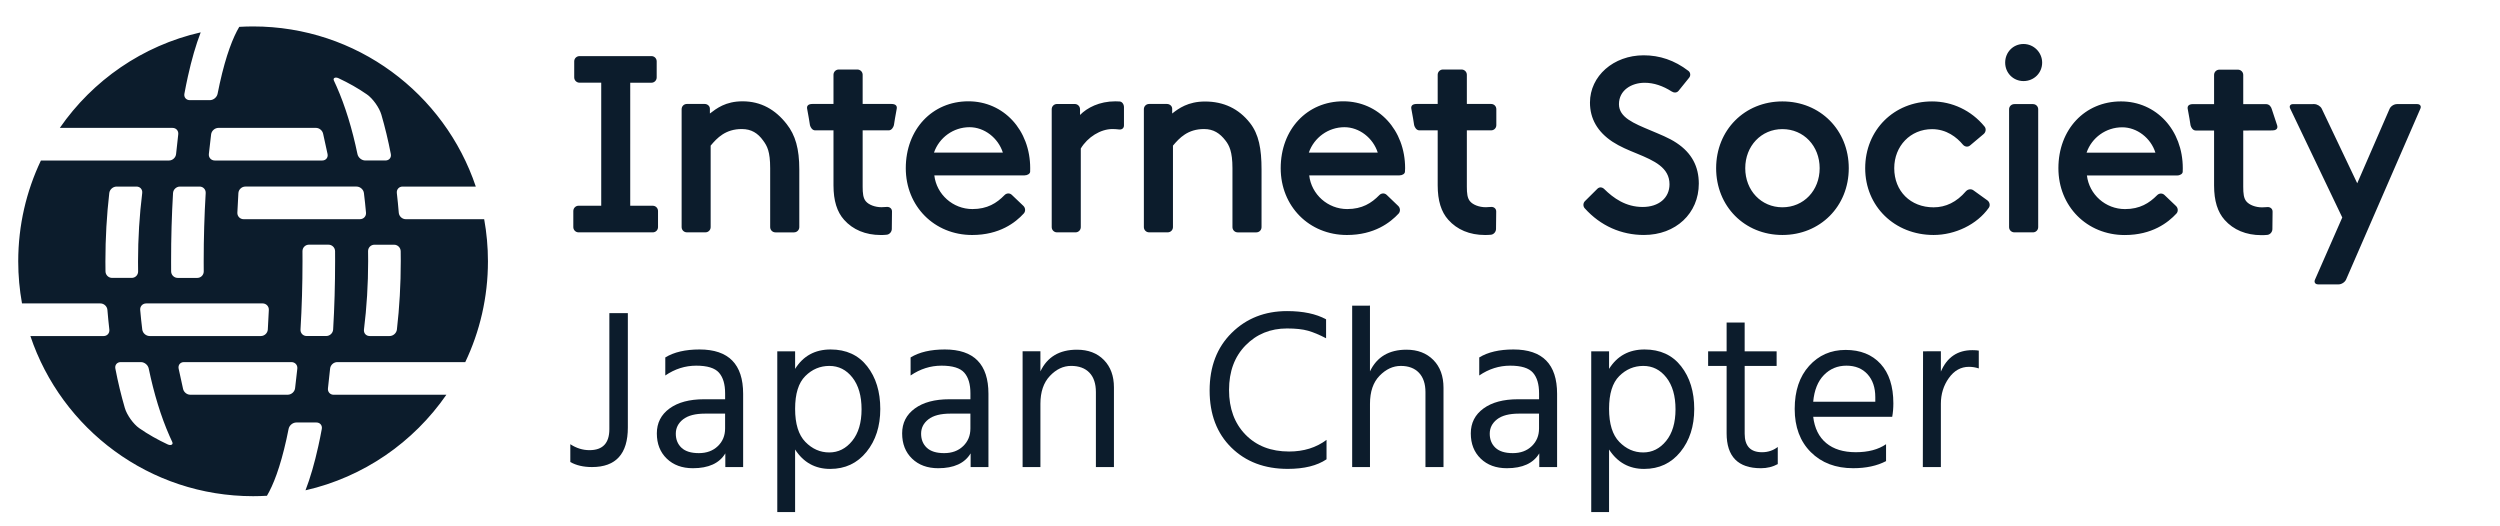 <?xml version="1.0" encoding="utf-8"?>
<!-- Generator: Adobe Illustrator 25.4.1, SVG Export Plug-In . SVG Version: 6.00 Build 0)  -->
<svg version="1.2" baseProfile="tiny" id="ISOC-Chapter_x2F_SIG-logo"
	 xmlns="http://www.w3.org/2000/svg" xmlns:xlink="http://www.w3.org/1999/xlink" x="0px" y="0px" viewBox="0 0 1438.32 302.36"
	 overflow="visible" xml:space="preserve">
<g>
	<path fill="#0C1C2C" d="M189.92,212.07c0.2-2.06,2.04-3.74,4.11-3.74h73.65c8.37-17.58,13.05-37.24,13.05-58
		c0-8.27-0.75-16.36-2.17-24.22h-45.11c-2.07,0-3.87-1.68-4.03-3.74c-0.31-3.81-0.68-7.58-1.11-11.3c-0.24-2.06,1.23-3.73,3.3-3.73
		h42.13c-17.96-53.55-68.54-92.13-128.13-92.13c-2.68,0-5.33,0.09-7.96,0.24c-3.56,6-7.6,16.16-11.23,32.58
		c-0.42,1.92-0.83,3.89-1.23,5.9c-0.4,2.04-2.38,3.69-4.45,3.69h-11.56c-2.07,0-3.47-1.66-3.09-3.69c0.63-3.43,1.3-6.75,2.01-9.94
		c2.16-9.79,4.62-18.24,7.37-25.38c-33.44,7.62-62.15,27.64-81.05,54.97h64.85c2.07,0,3.54,1.67,3.28,3.72
		c-0.45,3.69-0.86,7.46-1.24,11.31c-0.2,2.06-2.03,3.74-4.11,3.74H23.54c-8.37,17.58-13.05,37.24-13.05,58
		c0,8.27,0.75,16.36,2.17,24.22h45.11c2.07,0,3.87,1.68,4.03,3.74c0.31,3.81,0.68,7.58,1.11,11.3c0.24,2.06-1.23,3.73-3.3,3.73
		H17.48c17.96,53.55,68.54,92.13,128.14,92.13c2.67,0,5.33-0.09,7.96-0.24c3.56-6,7.6-16.16,11.23-32.57
		c0.42-1.92,0.83-3.89,1.23-5.9c0.4-2.03,2.38-3.69,4.45-3.69h11.56c2.07,0,3.47,1.66,3.09,3.7c-0.63,3.43-1.3,6.75-2.01,9.94
		c-2.16,9.79-4.62,18.24-7.37,25.38c33.44-7.62,62.15-27.64,81.05-54.97h-64.85c-2.07,0-3.53-1.67-3.28-3.72
		C189.12,219.69,189.54,215.92,189.92,212.07z M140.16,126.11c-2.07,0-3.69-1.68-3.6-3.75c0.16-3.81,0.36-7.57,0.59-11.27
		c0.13-2.07,1.93-3.75,4-3.75h63.98c2.07,0,3.98,1.67,4.24,3.72c0.46,3.72,0.86,7.49,1.2,11.3c0.18,2.06-1.38,3.74-3.45,3.74H140.16
		z M230.53,144.53c0.03,1.87,0.05,3.75,0.05,5.63c0,13.52-0.76,26.75-2.23,39.44c-0.24,2.06-2.13,3.73-4.21,3.73h-11.47
		c-2.07,0-3.52-1.66-3.27-3.72c1.58-12.71,2.41-26,2.41-39.44c0-1.88-0.02-3.75-0.05-5.63c-0.04-2.07,1.59-3.75,3.67-3.75h11.27
		C228.77,140.78,230.5,142.45,230.53,144.53z M194.79,45.01c5.66,2.66,11.16,5.71,16.33,9.32c3.4,2.37,7.12,7.63,8.28,11.6
		c2.11,7.22,3.94,14.81,5.46,22.71c0.39,2.04-0.99,3.69-3.07,3.69h-11.64c-2.07,0-4.07-1.65-4.49-3.68
		c-3-14.43-7.03-27.64-11.99-38.86c-0.49-1.11-1-2.24-1.54-3.37C191.33,44.76,193.08,44.2,194.79,45.01z M120.16,88.6
		c0.39-3.86,0.83-7.63,1.3-11.31c0.26-2.06,2.17-3.72,4.25-3.72h56.05c1.95,0,3.73,1.48,4.14,3.37l2.56,11.71
		c0.39,2.04-0.99,3.69-3.07,3.69h-61.84C121.47,92.33,119.95,90.66,120.16,88.6z M99.55,111.09c0.12-2.07,1.91-3.75,3.98-3.75h11.3
		c2.07,0,3.64,1.68,3.51,3.75c-0.76,12.62-1.15,25.85-1.15,39.42c0,1.88,0.01,3.76,0.03,5.63c0.02,2.07-1.64,3.75-3.71,3.75h-11.26
		c-2.07,0-3.78-1.68-3.79-3.75c-0.01-1.87-0.02-3.75-0.02-5.63C98.42,136.99,98.81,123.76,99.55,111.09z M151.07,174.56
		c2.07,0,3.69,1.68,3.6,3.75c-0.16,3.81-0.36,7.57-0.59,11.27c-0.13,2.07-1.93,3.75-4,3.75H86.09c-2.07,0-3.98-1.66-4.24-3.72
		c-0.46-3.72-0.86-7.49-1.19-11.3c-0.18-2.06,1.38-3.74,3.45-3.74H151.07z M60.69,156.14c-0.03-1.87-0.05-3.75-0.05-5.63
		c0-13.52,0.76-26.74,2.23-39.44c0.24-2.06,2.13-3.73,4.21-3.73h11.47c2.07,0,3.52,1.66,3.27,3.72
		c-1.58,12.71-2.41,25.99-2.41,39.44c0,1.88,0.02,3.76,0.05,5.63c0.04,2.07-1.59,3.75-3.67,3.75H64.52
		C62.45,159.9,60.72,158.22,60.69,156.14z M96.43,255.66c-5.66-2.66-11.16-5.71-16.33-9.32c-3.4-2.37-7.12-7.63-8.28-11.61
		c-2.11-7.22-3.94-14.81-5.46-22.71c-0.39-2.04,0.99-3.69,3.07-3.69h11.64c2.07,0,4.07,1.65,4.49,3.68
		c3,14.43,7.03,27.64,11.99,38.86c0.49,1.11,1,2.24,1.54,3.37C99.89,255.91,98.15,256.47,96.43,255.66z M169.77,223.38
		c-0.26,2.06-2.17,3.72-4.25,3.72h-56.05c-1.95,0-3.73-1.48-4.15-3.37l-2.56-11.71c-0.39-2.04,0.99-3.69,3.07-3.69h61.84
		c2.07,0,3.6,1.67,3.39,3.73C170.67,215.93,170.24,219.7,169.77,223.38z M187.69,193.32h-11.29c-2.07,0-3.64-1.68-3.51-3.75
		c0.76-12.62,1.15-25.85,1.15-39.42c0-1.88-0.01-3.76-0.02-5.63c-0.02-2.07,1.64-3.75,3.71-3.75h11.26c2.07,0,3.78,1.68,3.79,3.75
		c0.02,1.87,0.02,3.75,0.02,5.63c0,13.52-0.38,26.75-1.13,39.42C191.55,191.65,189.76,193.32,187.69,193.32z M506.73,135.21
		c-8.78,0-16.05-3.06-21.11-8.76c-4.07-4.54-6.09-11-6.09-19.82V75h-10.52c-1.67,0-2.68-1.66-3.02-2.98c0,0-1.16-7.44-1.58-9.21
		c-0.43-1.77,0.42-3,3.02-3h12.1v-16.8c0-1.67,1.35-3.02,3.03-3.02h10.7c1.67,0,3.05,1.35,3.05,3.02v16.8h16.54
		c2.6,0,3.45,1.23,3.02,3c-0.42,1.77-1.58,9.21-1.58,9.21c-0.34,1.32-1.35,2.98-3.02,2.98h-14.96v32.41c0,3.72,0.27,6.59,1.83,8.4
		c1.68,2.02,5.29,3.4,9.02,3.4c0.88,0,1.96-0.07,3.06-0.16c1.67-0.12,3,1.01,2.97,2.63l-0.11,10.09c-0.02,1.63-1.38,3.2-3.05,3.28
		C508.93,135.18,507.77,135.21,506.73,135.21z M408.86,130.65V83.78c3.71-4.44,8.54-9.54,17.92-9.54c5.47,0,9.22,2.35,12.28,6.62
		c2.33,3.17,4.04,6.28,4.04,15.92v33.88c0,1.7,1.37,3.03,3.03,3.03h10.68c1.67,0,3.05-1.33,3.05-3.03V97.51
		c0-11.91-2.23-19.74-7.28-26.15c-6.48-8.3-14.78-13.07-25.37-13.07c-9.78,0-14.99,4.12-18.79,7.02v-2.76c0-1.52-1.37-2.74-3-2.74
		h-10.23c-1.7,0-3.03,1.32-3.03,3v67.83c0,1.7,1.33,3.03,3.03,3.03h10.65C407.52,133.68,408.86,132.34,408.86,130.65z
		 M332.87,133.68h16.02h10.64h16.02c1.7,0,3.03-1.33,3.03-3.03v-9.23c0-1.69-1.34-3.05-3.03-3.05h-12.96V47.59h12.23
		c1.63,0,2.99-1.36,2.99-3.03V35.3c0-1.7-1.35-3.02-2.99-3.02h-15.28h-10.64h-15.46c-1.7,0-3.08,1.32-3.08,3.02v9.25
		c0,1.67,1.38,3.03,3.08,3.03h12.46v70.78h-13.03c-1.66,0-3.03,1.36-3.03,3.05v9.23C329.84,132.34,331.2,133.68,332.87,133.68z
		 M608.12,133.68h10.66c1.68,0,3.03-1.33,3.03-3.03V85.43c3.96-6.59,11.4-11.19,18.23-11.19c1.22,0,2.47,0.09,3.7,0.24
		c1.62,0.24,2.91-0.64,2.91-2.33v-10.5c0-1.67-1.09-3.18-2.47-3.26c-0.91-0.04-1.78-0.09-2.49-0.09c-9.23,0-16.23,3.7-20.32,7.84
		v-3.31c0-1.68-1.37-3-3.03-3h-10.21c-1.7,0-3.05,1.32-3.05,3v67.83C605.08,132.34,606.42,133.68,608.12,133.68z M857.87,75
		c1.7,0,3.01-1.32,3.01-2.98v-9.21c0-1.68-1.3-3-3.01-3h-13.95v-16.8c0-1.67-1.38-3.02-3.05-3.02h-10.7c-1.68,0-3.03,1.35-3.03,3.02
		v16.8h-12.1c-2.59,0-3.45,1.23-3.02,3c0.43,1.77,1.58,9.21,1.58,9.21c0.34,1.32,1.35,2.98,3.02,2.98h10.52v31.62
		c0,8.82,2.02,15.28,6.09,19.82c5.07,5.71,12.33,8.76,21.12,8.76c1.05,0,2.2-0.03,3.3-0.14c1.67-0.08,3.03-1.65,3.05-3.28
		l0.11-10.09c0.03-1.63-1.3-2.76-2.97-2.63c-1.1,0.09-2.18,0.16-3.06,0.16c-3.73,0-7.34-1.38-9.02-3.4c-1.57-1.8-1.84-4.68-1.84-8.4
		V75H857.87z M808.4,96.77c0,0.32-0.05,1.17-0.1,2.09c-0.08,1.14-1.5,2.04-3.2,2.04h-51.88c1.27,10.96,10.7,19.38,21.86,19.38
		c8.59,0,14-3.43,18.47-8.01c1.17-1.21,3.02-1.33,4.25-0.15l6.61,6.34c1.25,1.17,1.35,3.16,0.29,4.38
		c-4.78,5.16-14,12.36-29.78,12.36c-21.71,0-38.1-16.52-38.1-38.44c0-22.3,15.15-38.48,36-38.48
		C793.1,58.29,808.4,74.82,808.4,96.77z M792.65,87.78c-2.68-8.42-10.63-14.6-19.15-14.6c-9.27,0-17.46,5.94-20.49,14.6H792.65z
		 M693.29,58.4c-9.75,0-15.23,4.01-18.9,6.91v-2.76c0-1.52-1.35-2.74-3.06-2.74h-10.2c-1.69,0-3.03,1.32-3.03,3v67.83
		c0,1.7,1.34,3.03,3.03,3.03h10.68c1.7,0,3.03-1.33,3.03-3.03V83.78c3.75-4.44,8.51-9.54,17.89-9.54c5.42,0,9.11,2.44,12.33,6.62
		c2.12,2.73,4.01,6.28,4.01,15.92v33.88c0,1.7,1.35,3.03,3,3.03h10.73c1.7,0,3-1.33,3-3.03V97.51c0-11.91-1.58-20.28-6.63-26.73
		C712.66,62.47,703.93,58.4,693.29,58.4z M592.7,96.77c0,0.32-0.03,1.17-0.03,2.09c-0.12,1.14-1.58,2.04-3.24,2.04h-51.89
		c1.28,10.96,10.71,19.38,21.92,19.38c8.58,0,14-3.43,18.45-8.01c1.13-1.21,3.02-1.33,4.22-0.15l6.66,6.34
		c1.2,1.17,1.34,3.16,0.19,4.38c-4.7,5.16-13.9,12.36-29.68,12.36c-21.73,0-38.18-16.52-38.18-38.44c0-22.3,15.18-38.48,36.03-38.48
		C577.42,58.29,592.7,74.82,592.7,96.77z M576.97,87.78c-2.7-8.42-10.62-14.6-19.16-14.6c-9.29,0-17.45,5.94-20.46,14.6H576.97z
		 M1063.65,96.77c0,21.93-16.43,38.42-38.19,38.42c-21.73,0-38.12-16.49-38.12-38.42c0-21.94,16.4-38.42,38.12-38.42
		C1047.22,58.35,1063.65,74.83,1063.65,96.77z M1046.9,96.77c0-12.8-9.17-22.49-21.44-22.49c-12.17,0-21.37,9.7-21.37,22.49
		c0,12.83,9.2,22.49,21.37,22.49C1037.73,119.26,1046.9,109.6,1046.9,96.77z M964.56,82.22c-4.25-2.87-9.89-5.05-14.9-7.18
		c-9.67-4.08-18.23-7.44-18.23-15.11c0-8,7.19-12.31,14.79-12.31c5.26,0,10.52,1.79,15.58,5.03c1.3,0.83,2.91,0.83,3.92-0.39
		l6.09-7.55c0.98-1.19,0.8-3-0.43-3.93c-7.99-6.14-16.58-8.96-25.75-8.96c-17.31,0-30.88,11.91-30.88,27.19
		c0,9.29,4.36,16.85,12.99,22.56c4.25,2.77,9.19,4.83,13.98,6.77c10.04,4.14,18.79,8.08,18.79,17.69c0,7.87-6.22,13.05-15.44,13.05
		c-9.73,0-16.8-5.06-22.17-10.37c-1.11-1.07-2.68-1.24-3.82-0.16l-7.19,7.14c-1.12,1.07-1.22,2.94-0.19,4.1
		c9.17,10.23,21.17,15.4,34.11,15.4c18.28,0,31.56-12.4,31.56-29.57C977.36,95.9,973.39,88.06,964.56,82.22z M1143.38,115.26
		l-8.03-5.78c-1.33-0.96-3.14-0.68-4.31,0.57c-5.31,6.2-11.6,9.23-18.59,9.23c-13.29,0-22.64-9.3-22.64-22.51
		c0-12.8,9.35-22.47,21.76-22.47c8.29,0,14.19,4.64,17.75,8.92c1.08,1.27,2.88,1.54,4.11,0.47l7.82-6.58
		c1.29-1.08,1.56-3.05,0.5-4.33c-7.6-9.29-18.7-14.43-30.18-14.43c-21.95,0-38.47,16.48-38.47,38.43
		c0,21.92,16.92,38.41,39.35,38.41c12.38,0,24.92-5.99,31.75-15.63C1145.19,118.19,1144.71,116.23,1143.38,115.26z M1306.99,62.69
		c-0.31-1.12-1.28-2.79-3.34-2.79l-13.05,0.01V43.1c0-1.67-1.38-3.02-3.05-3.02h-10.7c-1.68,0-3.03,1.35-3.03,3.02v16.8h-12.1
		c-2.59,0-3.45,1.23-3.02,3c0.43,1.77,1.58,9.21,1.58,9.21c0.34,1.32,1.35,2.98,3.02,2.98h10.52v31.62c0,8.82,2.02,15.28,6.08,19.82
		c5.07,5.71,12.33,8.76,21.12,8.76c1.04,0,2.2-0.02,3.3-0.14c1.67-0.08,3.03-1.65,3.05-3.28l0.11-10.1c0.03-1.62-1.3-2.76-2.97-2.63
		c-1.1,0.09-2.18,0.16-3.06,0.16c-3.73,0-7.34-1.38-9.02-3.4c-1.57-1.8-1.83-4.68-1.83-8.4V75.09l16.76-0.05
		c1.54,0,3.35-0.62,2.79-2.79L1306.99,62.69z M1169.63,59.89h-10.68c-1.72,0-3.07,1.31-3.07,2.96v67.83c0,1.68,1.35,3,3.07,3h10.68
		c1.66,0,3-1.32,3-3V62.85C1172.63,61.2,1171.29,59.89,1169.63,59.89z M1164.18,25.31c-5.92,0-10.55,4.71-10.55,10.71
		c0,5.94,4.63,10.62,10.55,10.62c6.04,0,10.73-4.68,10.73-10.62C1174.91,30.15,1170.08,25.31,1164.18,25.31z M1255.82,96.78
		c0,0.35,0,1.14-0.05,2.09c-0.05,1.14-1.52,2.08-3.21,2.08h-51.9c1.31,10.97,10.71,19.34,21.92,19.34c8.57,0,13.98-3.45,18.45-7.97
		c1.17-1.22,3.02-1.31,4.23-0.16l6.64,6.34c1.24,1.15,1.37,3.17,0.26,4.36c-4.78,5.16-13.97,12.36-29.74,12.36
		c-21.75,0-38.17-16.52-38.17-38.45c0-22.3,15.17-38.43,36.01-38.43C1240.57,58.35,1255.82,74.83,1255.82,96.78z M1240.07,87.83
		c-2.64-8.45-10.62-14.59-19.11-14.59c-9.29,0-17.53,5.91-20.5,14.59H1240.07z M1390.68,59.89h-11.64c-1.71,0-3.57,1.2-4.24,2.71
		l-18.62,42.84l-20.41-42.89c-0.68-1.46-2.65-2.66-4.32-2.66l-12.26,0.02c-1.54,0-2.26,1.13-1.59,2.52l29.97,62.69l-15.68,35.73
		c-0.71,1.52,0.12,2.76,1.78,2.76h11.8c1.68,0,3.59-1.24,4.28-2.76l42.72-98.25C1393.19,61.09,1392.38,59.89,1390.68,59.89z"/>
</g>
<g>
	<path fill="#0C1C2C" d="M339.15,258.99c7.62,0,11.43-4.03,11.43-12.09v-66.74h10.64v65.82c0,15.15-6.88,22.73-20.62,22.73
		c-4.91,0-9.06-0.96-12.48-2.89v-10.25C331.61,257.86,335.29,258.99,339.15,258.99z"/>
	<path fill="#0C1C2C" d="M402.46,201.06c16.73,0,25.09,8.5,25.09,25.49v42.17h-10.25v-7.88c-3.42,5.69-9.64,8.54-18.65,8.54
		c-6.22,0-11.23-1.84-15.04-5.52c-3.81-3.68-5.71-8.52-5.71-14.52c0-6,2.43-10.77,7.29-14.32c4.86-3.55,11.5-5.32,19.9-5.32h12.09
		v-3.42c0-5.25-1.18-9.22-3.55-11.89c-2.36-2.67-6.72-4.01-13.07-4.01c-6.35,0-12.28,1.88-17.8,5.65v-10.38
		C387.75,202.59,394.32,201.06,402.46,201.06z M417.18,237.97h-11.56c-5.61,0-9.81,1.1-12.61,3.28c-2.8,2.19-4.2,4.95-4.2,8.28
		c0,3.33,1.09,6.02,3.28,8.08c2.19,2.06,5.52,3.09,9.98,3.09c4.47,0,8.1-1.33,10.9-4.01c2.8-2.67,4.2-6.06,4.2-10.18V237.97z"/>
	<path fill="#0C1C2C" d="M457.45,202.11v10.12c4.64-7.44,11.45-11.17,20.43-11.17c8.98,0,15.98,3.22,21.02,9.66
		c5.04,6.44,7.55,14.63,7.55,24.57c0,9.94-2.65,18.17-7.95,24.7c-5.3,6.53-12.26,9.79-20.89,9.79c-8.63,0-15.35-3.72-20.17-11.17v36
		h-10.25v-92.48H457.45z M457.45,235.21c0,8.67,1.97,15.02,5.91,19.05c3.94,4.03,8.52,6.04,13.73,6.04c5.21,0,9.61-2.21,13.2-6.63
		c3.59-4.42,5.39-10.49,5.39-18.19c0-7.71-1.75-13.79-5.25-18.26c-3.5-4.47-7.93-6.7-13.27-6.7c-5.34,0-9.96,1.95-13.86,5.85
		C459.4,220.26,457.45,226.54,457.45,235.21z"/>
	<path fill="#0C1C2C" d="M543.59,201.06c16.73,0,25.09,8.5,25.09,25.49v42.17h-10.25v-7.88c-3.42,5.69-9.64,8.54-18.65,8.54
		c-6.22,0-11.23-1.84-15.04-5.52c-3.81-3.68-5.71-8.52-5.71-14.52c0-6,2.43-10.77,7.29-14.32c4.86-3.55,11.5-5.32,19.9-5.32h12.09
		v-3.42c0-5.25-1.18-9.22-3.55-11.89c-2.36-2.67-6.72-4.01-13.07-4.01c-6.35,0-12.28,1.88-17.8,5.65v-10.38
		C528.88,202.59,535.45,201.06,543.59,201.06z M558.31,237.97h-11.56c-5.61,0-9.81,1.1-12.61,3.28c-2.8,2.19-4.2,4.95-4.2,8.28
		c0,3.33,1.09,6.02,3.28,8.08c2.19,2.06,5.52,3.09,9.98,3.09c4.47,0,8.1-1.33,10.9-4.01c2.8-2.67,4.2-6.06,4.2-10.18V237.97z"/>
	<path fill="#0C1C2C" d="M598.58,202.11v11.56c3.94-8.32,10.95-12.48,21.02-12.48c6.48,0,11.65,1.97,15.5,5.91
		c3.85,3.94,5.78,9.2,5.78,15.76v45.85H630.5v-43.09c0-4.9-1.25-8.65-3.74-11.23c-2.5-2.58-6-3.88-10.51-3.88
		c-4.51,0-8.58,1.93-12.22,5.78c-3.64,3.85-5.45,9.2-5.45,16.03v36.39h-10.25v-66.6H598.58z"/>
	<path fill="#0C1C2C" d="M740.46,188.97c-9.55,0-17.49,3.24-23.84,9.72c-6.35,6.48-9.52,15.04-9.52,25.68
		c0,10.64,3.15,19.2,9.46,25.68c6.31,6.48,14.67,9.72,25.09,9.72c8.41,0,15.59-2.23,21.54-6.7v11.17
		c-5.43,3.68-12.88,5.52-22.33,5.52c-13.31,0-24.13-4.09-32.45-12.28c-8.32-8.19-12.48-19.13-12.48-32.84
		c0-13.71,4.22-24.74,12.68-33.11c8.45-8.36,19.07-12.55,31.86-12.55c9.2,0,16.68,1.58,22.46,4.73v10.9
		c-3.86-2.01-7.31-3.46-10.38-4.33C749.48,189.41,745.45,188.97,740.46,188.97z"/>
	<path fill="#0C1C2C" d="M788.18,175.84v37.83c3.94-8.32,10.95-12.48,21.02-12.48c6.39,0,11.54,1.97,15.44,5.91
		c3.9,3.94,5.85,9.28,5.85,16.03v45.59h-10.38v-43.09c0-4.82-1.25-8.54-3.74-11.17c-2.5-2.63-5.98-3.94-10.44-3.94
		c-4.47,0-8.54,1.88-12.22,5.65c-3.68,3.77-5.52,9.15-5.52,16.16v36.39h-10.25v-92.88H788.18z"/>
	<path fill="#0C1C2C" d="M870.75,201.06c16.73,0,25.09,8.5,25.09,25.49v42.17h-10.25v-7.88c-3.41,5.69-9.63,8.54-18.65,8.54
		c-6.22,0-11.23-1.84-15.04-5.52c-3.81-3.68-5.71-8.52-5.71-14.52c0-6,2.43-10.77,7.29-14.32c4.86-3.55,11.49-5.32,19.9-5.32h12.09
		v-3.42c0-5.25-1.18-9.22-3.55-11.89c-2.37-2.67-6.72-4.01-13.07-4.01c-6.35,0-12.28,1.88-17.8,5.65v-10.38
		C856.03,202.59,862.6,201.06,870.75,201.06z M885.46,237.97H873.9c-5.61,0-9.81,1.1-12.61,3.28c-2.8,2.19-4.2,4.95-4.2,8.28
		c0,3.33,1.09,6.02,3.28,8.08c2.19,2.06,5.52,3.09,9.98,3.09c4.47,0,8.1-1.33,10.9-4.01c2.8-2.67,4.2-6.06,4.2-10.18V237.97z"/>
	<path fill="#0C1C2C" d="M925.74,202.11v10.12c4.64-7.44,11.45-11.17,20.43-11.17c8.98,0,15.98,3.22,21.02,9.66
		c5.04,6.44,7.55,14.63,7.55,24.57c0,9.94-2.65,18.17-7.95,24.7c-5.3,6.53-12.26,9.79-20.89,9.79c-8.63,0-15.35-3.72-20.17-11.17v36
		h-10.25v-92.48H925.74z M925.74,235.21c0,8.67,1.97,15.02,5.91,19.05c3.94,4.03,8.52,6.04,13.73,6.04c5.21,0,9.61-2.21,13.2-6.63
		c3.59-4.42,5.39-10.49,5.39-18.19c0-7.71-1.75-13.79-5.25-18.26c-3.5-4.47-7.93-6.7-13.27-6.7c-5.34,0-9.96,1.95-13.86,5.85
		C927.69,220.26,925.74,226.54,925.74,235.21z"/>
	<path fill="#0C1C2C" d="M1003.76,210.52v39.02c0,7.09,3.33,10.64,9.98,10.64c3.41,0,6.44-1.01,9.06-3.02v9.85
		c-2.89,1.58-6.13,2.37-9.72,2.37c-13.14,0-19.71-6.7-19.71-20.1v-38.75h-10.64v-8.41h10.64v-16.55h10.38v16.55h18.39v8.41H1003.76z
		"/>
	<path fill="#0C1C2C" d="M1066.17,269.37c-10.07,0-18.19-3.09-24.37-9.26c-6.17-6.17-9.26-14.45-9.26-24.83s2.76-18.63,8.28-24.76
		c5.52-6.13,12.52-9.2,21.02-9.2c8.49,0,15.19,2.67,20.1,8.01c4.9,5.34,7.36,12.92,7.36,22.73c0,2.8-0.22,5.39-0.66,7.75h-45.45
		c0.79,6.57,3.28,11.61,7.49,15.11c4.2,3.5,9.87,5.25,17.01,5.25c7.14,0,12.94-1.53,17.41-4.6v9.72
		C1079.92,268.01,1073.61,269.37,1066.17,269.37z M1078.91,231.14v-2.63c0-5.52-1.49-9.92-4.47-13.2
		c-2.98-3.28-7.03-4.93-12.15-4.93c-5.12,0-9.44,1.8-12.94,5.39c-3.5,3.59-5.56,8.72-6.17,15.37H1078.91z"/>
	<path fill="#0C1C2C" d="M1116.64,202.11v11.69c3.5-8.23,9.55-12.35,18.13-12.35c1.58,0,2.8,0.09,3.68,0.26v10.25
		c-1.84-0.61-3.72-0.92-5.65-0.92c-4.64,0-8.5,2.15-11.56,6.44c-3.07,4.29-4.6,9.24-4.6,14.84v36.39h-10.38l0.13-66.6H1116.64z"/>
</g>
</svg>
